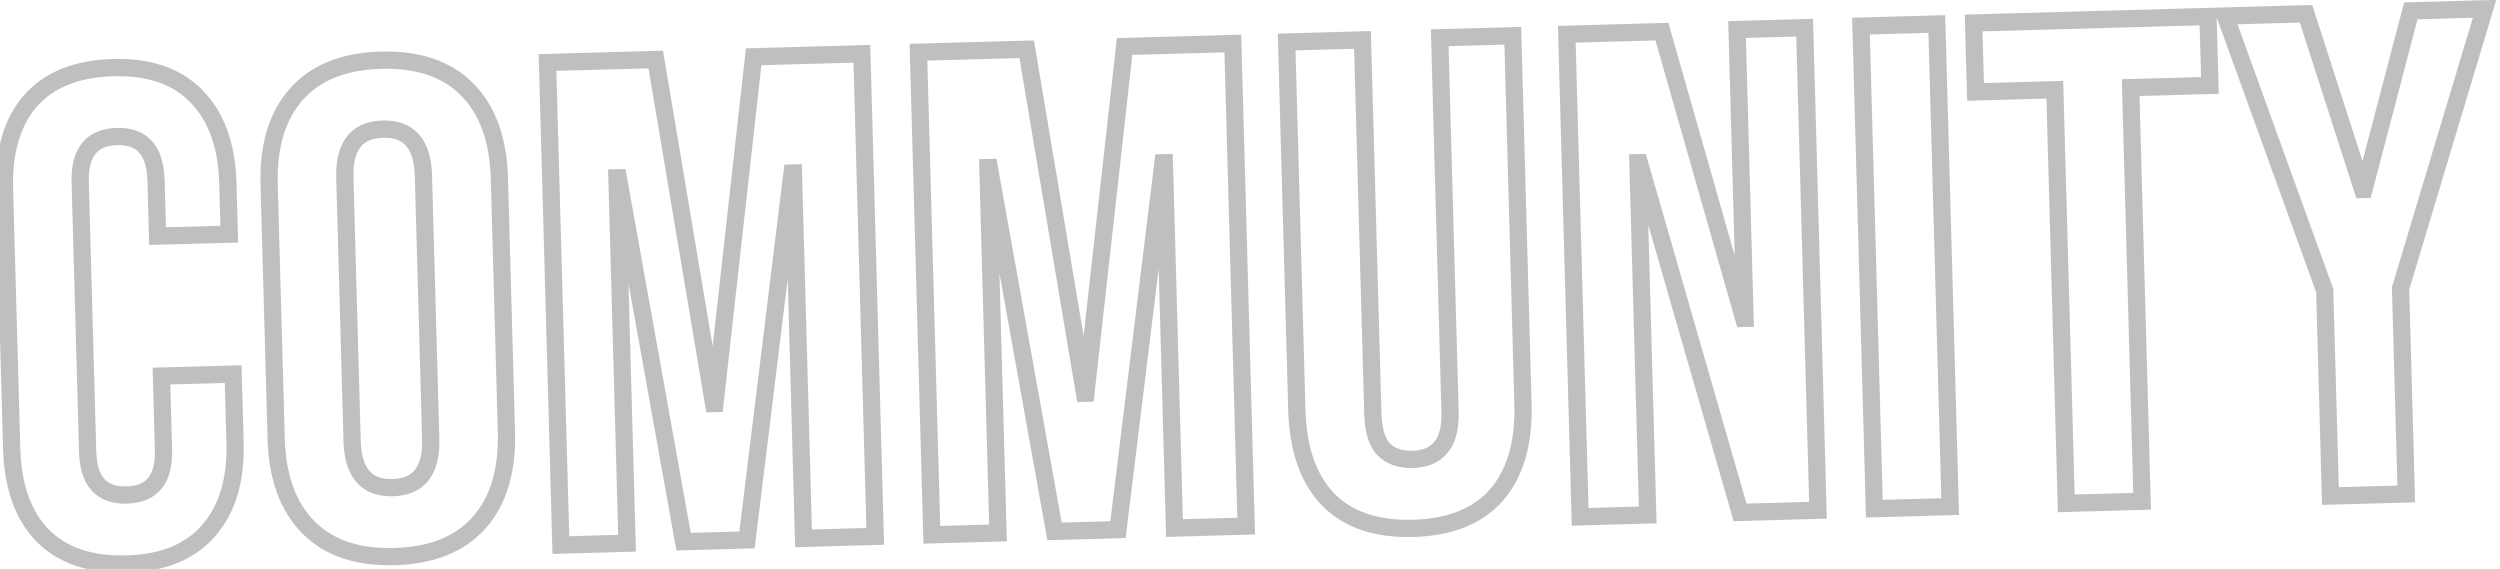 <svg width="290" height="66" viewBox="0 0 290 66" fill="none" xmlns="http://www.w3.org/2000/svg">
<path d="M4.914 62.093L4.194 62.787L4.202 62.796L4.914 62.093ZM3.518 11.713L2.769 11.051L2.761 11.06L3.518 11.713ZM22.791 11.179L22.071 11.873L22.079 11.881L22.791 11.179ZM26.595 27.16L26.623 28.159L27.622 28.132L27.595 27.132L26.595 27.16ZM18.278 27.39L17.279 27.418L17.306 28.417L18.306 28.39L18.278 27.39ZM18.728 43.624L18.7 42.624L17.701 42.652L17.728 43.652L18.728 43.624ZM27.045 43.394L28.044 43.366L28.017 42.366L27.017 42.394L27.045 43.394ZM24.187 61.56L23.437 60.898L23.429 60.907L24.187 61.56ZM14.662 64.424C10.645 64.536 7.685 63.479 5.626 61.391L4.202 62.796C6.754 65.382 10.312 66.546 14.718 66.424L14.662 64.424ZM5.634 61.4C3.607 59.295 2.47 56.211 2.354 52.001L0.354 52.056C0.48 56.589 1.716 60.215 4.194 62.787L5.634 61.4ZM2.354 52.001L1.521 21.932L-0.479 21.987L0.354 52.056L2.354 52.001ZM1.521 21.932C1.404 17.722 2.369 14.579 4.276 12.366L2.761 11.06C0.429 13.766 -0.604 17.454 -0.479 21.987L1.521 21.932ZM4.268 12.375C6.209 10.176 9.105 8.957 13.123 8.846L13.067 6.847C8.662 6.969 5.173 8.327 2.769 11.051L4.268 12.375ZM13.123 8.846C17.142 8.734 20.068 9.793 22.071 11.873L23.511 10.485C21.01 7.888 17.472 6.725 13.067 6.847L13.123 8.846ZM22.079 11.881C24.154 13.985 25.315 17.065 25.431 21.27L27.431 21.214C27.305 16.675 26.039 13.047 23.503 10.477L22.079 11.881ZM25.431 21.27L25.595 27.187L27.595 27.132L27.431 21.214L25.431 21.27ZM26.567 26.16L18.25 26.39L18.306 28.39L26.623 28.159L26.567 26.16ZM19.278 27.362L19.098 20.885L17.099 20.94L17.279 27.418L19.278 27.362ZM19.098 20.885C19.047 19.035 18.616 17.472 17.636 16.378C16.629 15.252 15.197 14.791 13.529 14.837L13.584 16.836C14.848 16.801 15.639 17.145 16.146 17.711C16.681 18.309 17.054 19.325 17.099 20.94L19.098 20.885ZM13.529 14.837C11.861 14.883 10.456 15.423 9.513 16.603C8.595 17.75 8.251 19.334 8.302 21.184L10.302 21.129C10.257 19.513 10.574 18.478 11.075 17.852C11.549 17.258 12.32 16.871 13.584 16.836L13.529 14.837ZM8.302 21.184L9.169 52.452L11.168 52.397L10.302 21.129L8.302 21.184ZM9.169 52.452C9.219 54.278 9.651 55.824 10.634 56.905C11.643 58.014 13.073 58.466 14.736 58.42L14.681 56.421C13.412 56.456 12.619 56.116 12.114 55.56C11.584 54.976 11.212 53.983 11.168 52.397L9.169 52.452ZM14.736 58.42C16.399 58.374 17.802 57.844 18.748 56.68C19.669 55.546 20.015 53.979 19.965 52.153L17.965 52.208C18.009 53.794 17.693 54.807 17.195 55.419C16.722 56.002 15.95 56.386 14.681 56.421L14.736 58.42ZM19.965 52.153L19.727 43.596L17.728 43.652L17.965 52.208L19.965 52.153ZM18.756 44.623L27.072 44.393L27.017 42.394L18.7 42.624L18.756 44.623ZM26.045 43.421L26.264 51.338L28.264 51.283L28.044 43.366L26.045 43.421ZM26.264 51.338C26.381 55.543 25.393 58.682 23.437 60.898L24.936 62.221C27.326 59.514 28.389 55.822 28.264 51.283L26.264 51.338ZM23.429 60.907C21.544 63.094 18.681 64.313 14.662 64.424L14.718 66.424C19.122 66.302 22.59 64.944 24.944 62.212L23.429 60.907ZM35.761 61.159L36.472 60.456L35.761 61.159ZM34.37 10.938L35.119 11.601L34.37 10.938ZM54.202 10.389L53.491 11.092L54.202 10.389ZM55.594 60.609L54.844 59.947L55.594 60.609ZM45.752 63.563C41.626 63.678 38.586 62.595 36.472 60.456L35.05 61.862C37.657 64.5 41.296 65.687 45.807 65.562L45.752 63.563ZM36.472 60.456C34.343 58.301 33.154 55.142 33.034 50.831L31.035 50.886C31.164 55.531 32.459 59.239 35.05 61.862L36.472 60.456ZM33.034 50.831L32.219 21.402L30.22 21.457L31.035 50.886L33.034 50.831ZM32.219 21.402C32.099 17.09 33.112 13.87 35.119 11.601L33.621 10.276C31.179 13.038 30.091 16.812 30.22 21.457L32.219 21.402ZM35.119 11.601C37.111 9.348 40.087 8.099 44.212 7.984L44.157 5.985C39.645 6.11 36.078 7.497 33.621 10.276L35.119 11.601ZM44.212 7.984C48.337 7.87 51.377 8.952 53.491 11.092L54.914 9.686C52.307 7.047 48.668 5.86 44.157 5.985L44.212 7.984ZM53.491 11.092C55.62 13.247 56.81 16.406 56.929 20.717L58.929 20.662C58.8 16.017 57.505 12.309 54.914 9.686L53.491 11.092ZM56.929 20.717L57.745 50.146L59.744 50.09L58.929 20.662L56.929 20.717ZM57.745 50.146C57.864 54.457 56.851 57.677 54.844 59.947L56.343 61.272C58.785 58.51 59.873 54.736 59.744 50.09L57.745 50.146ZM54.844 59.947C52.852 62.2 49.877 63.449 45.752 63.563L45.807 65.562C50.318 65.437 53.886 64.051 56.343 61.272L54.844 59.947ZM45.586 57.566C47.315 57.518 48.761 56.945 49.727 55.707C50.663 54.507 51.017 52.846 50.963 50.894L48.964 50.949C49.011 52.676 48.682 53.795 48.15 54.476C47.648 55.12 46.84 55.53 45.53 55.566L45.586 57.566ZM50.963 50.894L50.117 20.346L48.117 20.401L48.964 50.949L50.963 50.894ZM50.117 20.346C50.062 18.394 49.618 16.755 48.616 15.609C47.583 14.426 46.107 13.934 44.378 13.982L44.434 15.981C45.743 15.945 46.572 16.31 47.11 16.925C47.678 17.575 48.069 18.674 48.117 20.401L50.117 20.346ZM44.378 13.982C42.649 14.03 41.203 14.603 40.237 15.841C39.3 17.041 38.947 18.702 39.001 20.654L41 20.598C40.952 18.872 41.282 17.752 41.814 17.071C42.316 16.428 43.124 16.018 44.434 15.981L44.378 13.982ZM39.001 20.654L39.847 51.202L41.846 51.147L41 20.598L39.001 20.654ZM39.847 51.202C39.901 53.154 40.346 54.793 41.348 55.939C42.381 57.121 43.856 57.613 45.586 57.566L45.53 55.566C44.22 55.602 43.391 55.238 42.854 54.623C42.285 53.972 41.894 52.873 41.846 51.147L39.847 51.202ZM63.51 7.25L63.483 6.25L62.483 6.278L62.511 7.278L63.51 7.25ZM76.065 6.902L77.052 6.736L76.907 5.878L76.038 5.902L76.065 6.902ZM82.773 46.812L81.787 46.977L81.931 47.835L82.801 47.811L82.773 46.812ZM82.933 46.807L82.961 47.807L83.831 47.783L83.927 46.918L82.933 46.807ZM87.421 6.587L87.393 5.588L86.524 5.612L86.427 6.477L87.421 6.587ZM99.976 6.24L100.976 6.212L100.948 5.212L99.949 5.24L99.976 6.24ZM101.527 62.218L101.555 63.218L102.554 63.19L102.527 62.19L101.527 62.218ZM93.21 62.449L92.211 62.476L92.238 63.476L93.238 63.448L93.21 62.449ZM92.036 20.065L93.036 20.037L93.008 19.038L92.008 19.065L92.036 20.065ZM91.876 20.069L91.848 19.07L90.988 19.093L90.884 19.947L91.876 20.069ZM86.653 62.63L86.68 63.63L87.54 63.606L87.645 62.752L86.653 62.63ZM79.296 62.834L78.311 63.011L78.463 63.857L79.323 63.834L79.296 62.834ZM71.724 20.628L72.708 20.451L72.556 19.604L71.696 19.628L71.724 20.628ZM71.564 20.632L71.536 19.632L70.537 19.66L70.564 20.66L71.564 20.632ZM72.738 63.016L72.766 64.015L73.765 63.988L73.738 62.988L72.738 63.016ZM65.061 63.228L64.061 63.256L64.089 64.256L65.089 64.228L65.061 63.228ZM63.538 8.249L76.093 7.902L76.038 5.902L63.483 6.25L63.538 8.249ZM75.079 7.068L81.787 46.977L83.759 46.646L77.052 6.736L75.079 7.068ZM82.801 47.811L82.961 47.807L82.905 45.807L82.746 45.812L82.801 47.811ZM83.927 46.918L88.415 6.698L86.427 6.477L81.939 46.696L83.927 46.918ZM87.449 7.587L100.004 7.239L99.949 5.24L87.393 5.588L87.449 7.587ZM98.977 6.267L100.527 62.246L102.527 62.19L100.976 6.212L98.977 6.267ZM101.499 61.218L93.183 61.449L93.238 63.448L101.555 63.218L101.499 61.218ZM94.21 62.421L93.036 20.037L91.036 20.093L92.211 62.476L94.21 62.421ZM92.008 19.065L91.848 19.07L91.904 21.069L92.064 21.064L92.008 19.065ZM90.884 19.947L85.66 62.508L87.645 62.752L92.869 20.191L90.884 19.947ZM86.625 61.631L79.268 61.834L79.323 63.834L86.68 63.63L86.625 61.631ZM80.28 62.657L72.708 20.451L70.74 20.804L78.311 63.011L80.28 62.657ZM71.696 19.628L71.536 19.632L71.592 21.631L71.751 21.627L71.696 19.628ZM70.564 20.66L71.738 63.043L73.738 62.988L72.564 20.604L70.564 20.66ZM72.71 62.016L65.033 62.229L65.089 64.228L72.766 64.015L72.71 62.016ZM66.061 63.201L64.51 7.222L62.511 7.278L64.061 63.256L66.061 63.201ZM106.541 6.058L106.513 5.058L105.513 5.086L105.541 6.085L106.541 6.058ZM119.096 5.71L120.082 5.544L119.938 4.686L119.068 4.71L119.096 5.71ZM125.804 45.62L124.817 45.785L124.962 46.643L125.831 46.619L125.804 45.62ZM125.963 45.615L125.991 46.615L126.861 46.591L126.957 45.726L125.963 45.615ZM130.451 5.395L130.424 4.396L129.554 4.42L129.458 5.284L130.451 5.395ZM143.007 5.048L144.006 5.02L143.979 4.02L142.979 4.048L143.007 5.048ZM144.557 61.026L144.585 62.026L145.585 61.998L145.557 60.998L144.557 61.026ZM136.241 61.257L135.241 61.284L135.269 62.284L136.268 62.256L136.241 61.257ZM135.066 18.873L136.066 18.845L136.038 17.845L135.039 17.873L135.066 18.873ZM134.906 18.877L134.879 17.878L134.019 17.901L133.914 18.755L134.906 18.877ZM129.683 61.438L129.711 62.438L130.571 62.414L130.676 61.56L129.683 61.438ZM122.326 61.642L121.342 61.819L121.494 62.665L122.354 62.642L122.326 61.642ZM114.754 19.435L115.739 19.259L115.587 18.412L114.727 18.436L114.754 19.435ZM114.594 19.44L114.567 18.44L113.567 18.468L113.595 19.468L114.594 19.44ZM115.768 61.824L115.796 62.823L116.796 62.795L116.768 61.796L115.768 61.824ZM108.091 62.036L107.092 62.064L107.119 63.064L108.119 63.036L108.091 62.036ZM106.568 7.057L119.123 6.71L119.068 4.71L106.513 5.058L106.568 7.057ZM118.11 5.876L124.817 45.785L126.79 45.454L120.082 5.544L118.11 5.876ZM125.831 46.619L125.991 46.615L125.936 44.615L125.776 44.62L125.831 46.619ZM126.957 45.726L131.445 5.506L129.458 5.284L124.97 45.504L126.957 45.726ZM130.479 6.395L143.034 6.047L142.979 4.048L130.424 4.396L130.479 6.395ZM142.007 5.075L143.558 61.054L145.557 60.998L144.006 5.02L142.007 5.075ZM144.53 60.026L136.213 60.257L136.268 62.256L144.585 62.026L144.53 60.026ZM137.24 61.229L136.066 18.845L134.067 18.9L135.241 61.284L137.24 61.229ZM135.039 17.873L134.879 17.878L134.934 19.877L135.094 19.872L135.039 17.873ZM133.914 18.755L128.691 61.316L130.676 61.56L135.899 18.999L133.914 18.755ZM129.655 60.438L122.298 60.642L122.354 62.642L129.711 62.438L129.655 60.438ZM123.31 61.465L115.739 19.259L113.77 19.612L121.342 61.819L123.31 61.465ZM114.727 18.436L114.567 18.44L114.622 20.439L114.782 20.435L114.727 18.436ZM113.595 19.468L114.769 61.851L116.768 61.796L115.594 19.412L113.595 19.468ZM115.741 60.824L108.064 61.037L108.119 63.036L115.796 62.823L115.741 60.824ZM109.091 62.009L107.54 6.03L105.541 6.085L107.092 62.064L109.091 62.009ZM154.083 57.961L153.363 58.656L153.371 58.663L154.083 57.961ZM149.251 4.875L149.223 3.875L148.224 3.903L148.251 4.902L149.251 4.875ZM158.048 4.631L159.047 4.603L159.02 3.604L158.02 3.631L158.048 4.631ZM160.483 52.102L159.749 52.781L159.761 52.793L159.773 52.806L160.483 52.102ZM167.121 51.918L166.372 51.254L166.361 51.267L166.35 51.28L167.121 51.918ZM167.004 4.383L166.977 3.383L165.977 3.411L166.005 4.41L167.004 4.383ZM175.481 4.148L176.481 4.12L176.453 3.121L175.453 3.148L175.481 4.148ZM173.596 57.421L174.345 58.082L174.352 58.074L173.596 57.421ZM163.911 60.29C159.836 60.403 156.852 59.344 154.795 57.259L153.371 58.663C155.925 61.252 159.512 62.413 163.967 62.289L163.911 60.29ZM154.803 57.267C152.723 55.112 151.555 51.925 151.434 47.55L149.434 47.606C149.564 52.295 150.828 56.029 153.363 58.656L154.803 57.267ZM151.434 47.55L150.251 4.847L148.251 4.902L149.434 47.606L151.434 47.55ZM149.279 5.874L158.075 5.63L158.02 3.631L149.223 3.875L149.279 5.874ZM157.048 4.659L158.249 48.002L160.248 47.947L159.047 4.603L157.048 4.659ZM158.249 48.002C158.304 50.009 158.733 51.683 159.749 52.781L161.217 51.423C160.693 50.856 160.299 49.778 160.248 47.947L158.249 48.002ZM159.773 52.806C160.834 53.877 162.258 54.333 163.905 54.288L163.85 52.288C162.618 52.323 161.779 51.988 161.194 51.398L159.773 52.806ZM163.905 54.288C165.549 54.242 166.937 53.708 167.891 52.555L166.35 51.28C165.859 51.875 165.084 52.254 163.85 52.288L163.905 54.288ZM167.869 52.581C168.893 51.426 169.261 49.718 169.205 47.698L167.205 47.754C167.256 49.573 166.9 50.659 166.372 51.254L167.869 52.581ZM169.205 47.698L168.004 4.355L166.005 4.41L167.205 47.754L169.205 47.698ZM167.032 5.382L175.509 5.148L175.453 3.148L166.977 3.383L167.032 5.382ZM174.481 4.176L175.664 46.879L177.664 46.824L176.481 4.12L174.481 4.176ZM175.664 46.879C175.786 51.253 174.795 54.501 172.839 56.767L174.352 58.074C176.738 55.311 177.794 51.513 177.664 46.824L175.664 46.879ZM172.846 56.759C170.907 58.955 167.987 60.177 163.911 60.29L163.967 62.289C168.421 62.166 171.938 60.809 174.345 58.082L172.846 56.759ZM181.746 3.974L181.718 2.975L180.719 3.002L180.747 4.002L181.746 3.974ZM192.782 3.669L193.744 3.394L193.531 2.648L192.754 2.669L192.782 3.669ZM202.267 36.939L201.305 37.213L201.518 37.96L202.295 37.938L202.267 36.939ZM202.427 36.934L202.454 37.934L203.454 37.906L203.426 36.907L202.427 36.934ZM201.499 3.427L201.471 2.428L200.471 2.455L200.499 3.455L201.499 3.427ZM209.336 3.21L210.335 3.182L210.307 2.183L209.308 2.21L209.336 3.21ZM210.886 59.189L210.914 60.188L211.914 60.16L211.886 59.161L210.886 59.189ZM201.85 59.439L200.889 59.716L201.103 60.46L201.877 60.439L201.85 59.439ZM190.162 18.867L191.123 18.59L190.908 17.846L190.134 17.867L190.162 18.867ZM190.002 18.872L189.974 17.872L188.975 17.9L189.002 18.899L190.002 18.872ZM191.134 59.736L191.162 60.735L192.161 60.708L192.133 59.708L191.134 59.736ZM183.297 59.953L182.297 59.981L182.325 60.98L183.325 60.953L183.297 59.953ZM181.774 4.974L192.81 4.668L192.754 2.669L181.718 2.975L181.774 4.974ZM191.82 3.943L201.305 37.213L203.229 36.665L193.744 3.394L191.82 3.943ZM202.295 37.938L202.454 37.934L202.399 35.935L202.239 35.939L202.295 37.938ZM203.426 36.907L202.498 3.4L200.499 3.455L201.427 36.962L203.426 36.907ZM201.526 4.427L209.363 4.21L209.308 2.21L201.471 2.428L201.526 4.427ZM208.336 3.238L209.887 59.216L211.886 59.161L210.335 3.182L208.336 3.238ZM210.859 58.189L201.822 58.439L201.877 60.439L210.914 60.188L210.859 58.189ZM202.811 59.162L191.123 18.59L189.201 19.144L200.889 59.716L202.811 59.162ZM190.134 17.867L189.974 17.872L190.03 19.871L190.189 19.867L190.134 17.867ZM189.002 18.899L190.134 59.764L192.133 59.708L191.001 18.844L189.002 18.899ZM191.106 58.736L183.269 58.953L183.325 60.953L191.162 60.735L191.106 58.736ZM184.296 59.925L182.746 3.947L180.747 4.002L182.297 59.981L184.296 59.925ZM215.874 3.029L215.846 2.029L214.846 2.057L214.874 3.057L215.874 3.029ZM224.67 2.785L225.67 2.758L225.642 1.758L224.643 1.786L224.67 2.785ZM226.221 58.764L226.249 59.763L227.248 59.736L227.221 58.736L226.221 58.764ZM217.424 59.008L216.425 59.035L216.452 60.035L217.452 60.007L217.424 59.008ZM215.901 4.029L224.698 3.785L224.643 1.786L215.846 2.029L215.901 4.029ZM223.671 2.813L225.221 58.791L227.221 58.736L225.67 2.758L223.671 2.813ZM226.193 57.764L217.397 58.008L217.452 60.007L226.249 59.763L226.193 57.764ZM218.424 58.98L216.873 3.001L214.874 3.057L216.425 59.035L218.424 58.98ZM238.357 10.409L239.357 10.382L239.329 9.382L238.33 9.41L238.357 10.409ZM229.161 10.664L228.161 10.692L228.189 11.691L229.189 11.664L229.161 10.664ZM228.939 2.667L228.912 1.667L227.912 1.695L227.94 2.695L228.939 2.667ZM256.129 1.914L257.128 1.886L257.101 0.886L256.101 0.914L256.129 1.914ZM256.35 9.911L256.378 10.91L257.378 10.883L257.35 9.883L256.35 9.911ZM247.154 10.165L247.126 9.166L246.127 9.194L246.154 10.193L247.154 10.165ZM248.483 58.147L248.511 59.147L249.51 59.119L249.483 58.119L248.483 58.147ZM239.686 58.391L238.687 58.419L238.715 59.418L239.714 59.39L239.686 58.391ZM238.33 9.41L229.133 9.664L229.189 11.664L238.385 11.409L238.33 9.41ZM230.16 10.636L229.939 2.639L227.94 2.695L228.161 10.692L230.16 10.636ZM228.967 3.667L256.157 2.913L256.101 0.914L228.912 1.667L228.967 3.667ZM255.129 1.941L255.351 9.938L257.35 9.883L257.128 1.886L255.129 1.941ZM256.323 8.911L247.126 9.166L247.182 11.165L256.378 10.91L256.323 8.911ZM246.154 10.193L247.484 58.175L249.483 58.119L248.154 10.138L246.154 10.193ZM248.455 57.148L239.659 57.391L239.714 59.39L248.511 59.147L248.455 57.148ZM240.686 58.363L239.357 10.382L237.358 10.437L238.687 58.419L240.686 58.363ZM269.668 33.711L270.667 33.683L270.663 33.522L270.608 33.371L269.668 33.711ZM258.141 1.858L258.114 0.858L256.73 0.897L257.201 2.198L258.141 1.858ZM267.498 1.599L268.449 1.292L268.22 0.578L267.47 0.599L267.498 1.599ZM274.065 21.985L273.113 22.291L273.343 23.005L274.092 22.984L274.065 21.985ZM274.225 21.98L274.252 22.98L275.002 22.959L275.192 22.234L274.225 21.98ZM279.653 1.262L279.625 0.262L278.876 0.283L278.686 1.009L279.653 1.262ZM288.21 1.025L289.167 1.313L289.566 -0.013L288.182 0.025L288.21 1.025ZM278.464 33.467L277.507 33.18L277.46 33.334L277.465 33.495L278.464 33.467ZM279.124 57.298L279.152 58.298L280.152 58.27L280.124 57.27L279.124 57.298ZM270.328 57.542L269.328 57.57L269.356 58.569L270.356 58.541L270.328 57.542ZM270.608 33.371L259.082 1.518L257.201 2.198L268.727 34.051L270.608 33.371ZM258.169 2.858L267.525 2.598L267.47 0.599L258.114 0.858L258.169 2.858ZM266.546 1.905L273.113 22.291L275.016 21.678L268.449 1.292L266.546 1.905ZM274.092 22.984L274.252 22.98L274.197 20.981L274.037 20.985L274.092 22.984ZM275.192 22.234L280.62 1.516L278.686 1.009L273.257 21.727L275.192 22.234ZM279.681 2.262L288.237 2.025L288.182 0.025L279.625 0.262L279.681 2.262ZM287.252 0.737L277.507 33.18L279.422 33.755L289.167 1.313L287.252 0.737ZM277.465 33.495L278.125 57.326L280.124 57.27L279.464 33.44L277.465 33.495ZM279.097 56.299L270.3 56.542L270.356 58.541L279.152 58.298L279.097 56.299ZM271.327 57.514L270.667 33.683L268.668 33.739L269.328 57.57L271.327 57.514Z" fill="black" fill-opacity="0.25"/>
</svg>
